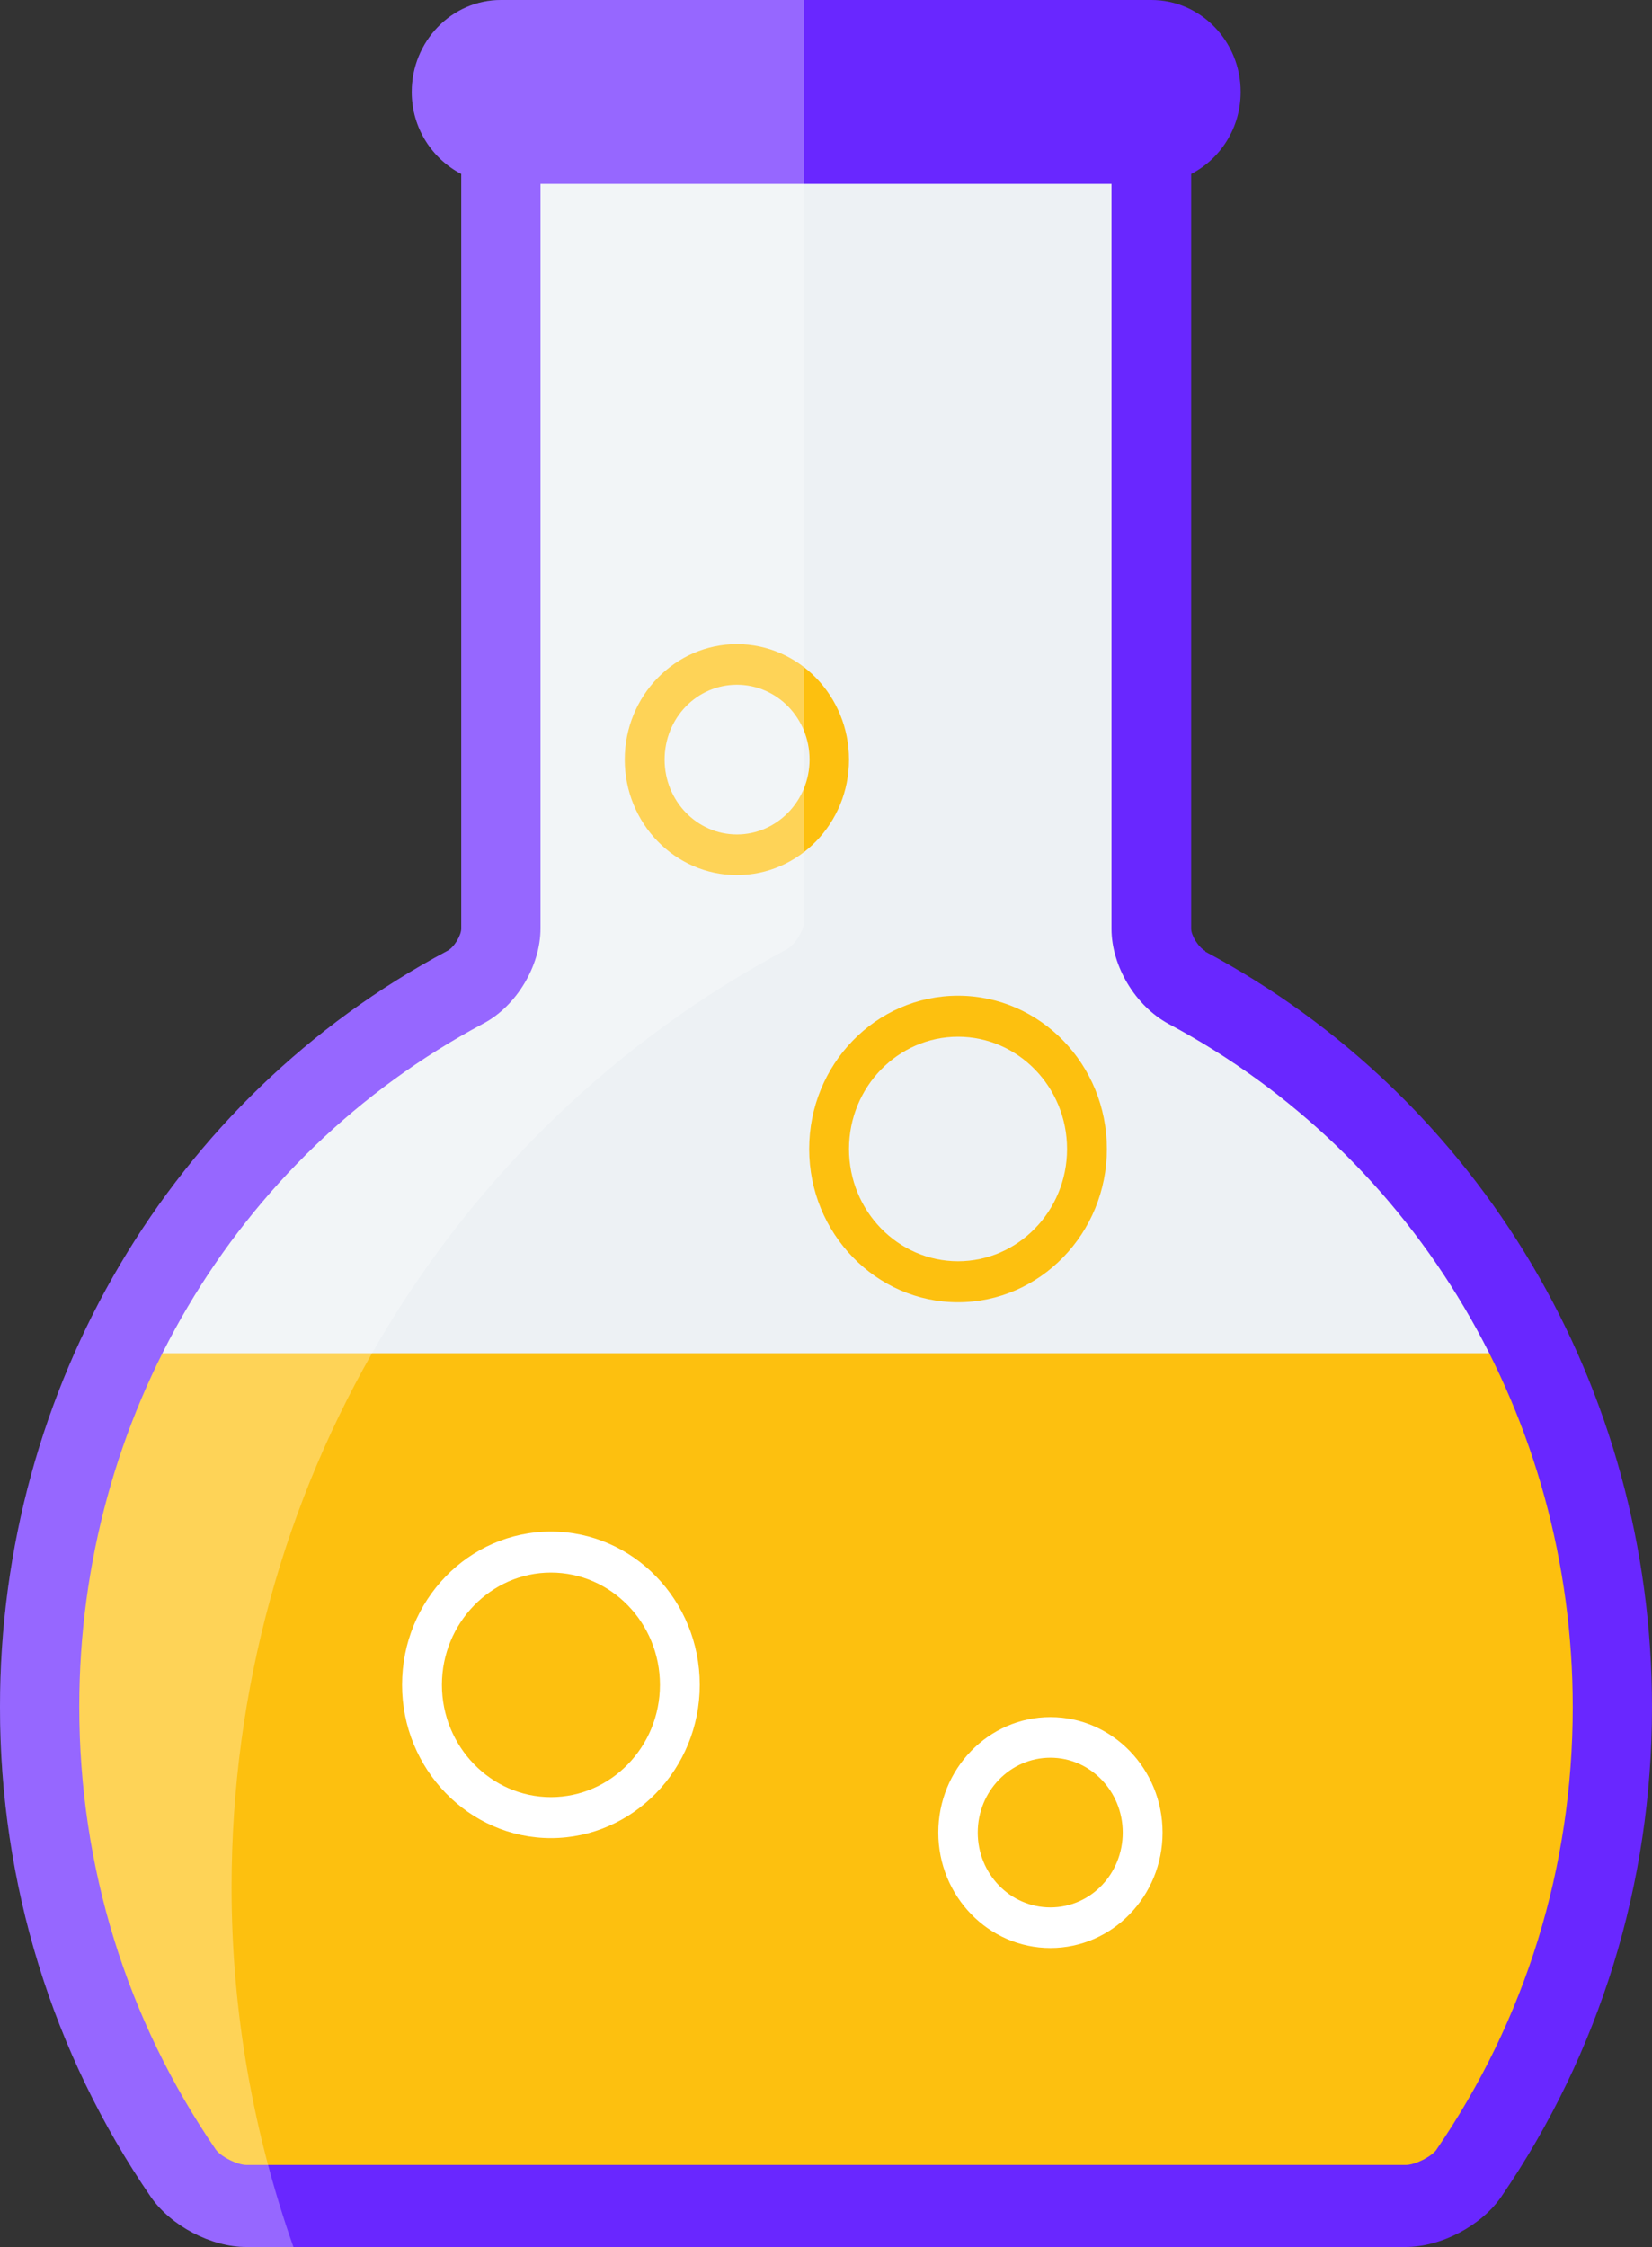 <svg width="50" height="68" viewBox="0 0 50 68" fill="none" xmlns="http://www.w3.org/2000/svg" xmlns:xlink="http://www.w3.org/1999/xlink">
<rect x="0" y="0" width="50" height="68" fill="#333333" stroke="none"/>
<path d="M48.807,51.663C48.807,42.181 43.576,33.964 35.935,29.892C35.35,29.578 34.858,28.795 34.858,28.109L34.858,2.783L15.165,2.783L15.165,28.109C15.165,28.795 14.674,29.566 14.089,29.892C6.436,33.964 1.217,42.181 1.217,51.663C1.217,56.916 2.832,61.783 5.558,65.771C5.944,66.325 6.81,66.759 7.477,66.759L42.546,66.759C43.213,66.759 44.079,66.325 44.465,65.771C47.203,61.783 48.807,56.916 48.807,51.663Z" fill="#EDF1F4"/>
<path d="M44.454,65.771C47.192,61.783 48.795,56.916 48.795,51.663C48.795,47.819 47.917,44.181 46.384,40.952L3.616,40.952C2.083,44.193 1.205,47.819 1.205,51.663C1.205,56.916 2.82,61.783 5.547,65.771C5.933,66.325 6.799,66.759 7.466,66.759L42.535,66.759C43.202,66.759 44.068,66.325 44.454,65.771Z" fill="#FDC00F"/>
<path d="M16.674,55.626C14.194,55.626 12.169,53.542 12.169,50.988C12.169,48.434 14.182,46.349 16.674,46.349C19.167,46.349 21.179,48.434 21.179,50.988C21.179,53.542 19.155,55.626 16.674,55.626ZM16.674,47.59C14.861,47.59 13.375,49.12 13.375,50.988C13.375,52.855 14.861,54.386 16.674,54.386C18.488,54.386 19.974,52.867 19.974,50.988C19.974,49.108 18.488,47.59 16.674,47.59Z" fill="#FFFFFF"/>
<path d="M28.996,39.41C26.515,39.41 24.491,37.325 24.491,34.771C24.491,32.217 26.504,30.133 28.996,30.133C31.488,30.133 33.501,32.217 33.501,34.771C33.501,37.325 31.477,39.41 28.996,39.41ZM28.996,31.374C27.182,31.374 25.696,32.892 25.696,34.771C25.696,36.651 27.182,38.169 28.996,38.169C30.81,38.169 32.296,36.651 32.296,34.771C32.296,32.892 30.81,31.374 28.996,31.374Z" fill="#FDC00F"/>
<path d="M31.793,58.952C29.921,58.952 28.399,57.386 28.399,55.458C28.399,53.53 29.921,51.964 31.793,51.964C33.665,51.964 35.186,53.53 35.186,55.458C35.186,57.386 33.665,58.952 31.793,58.952ZM31.793,53.193C30.576,53.193 29.593,54.205 29.593,55.458C29.593,56.711 30.576,57.723 31.793,57.723C33.01,57.723 33.981,56.711 33.981,55.458C33.981,54.205 32.998,53.193 31.793,53.193Z" fill="#FFFFFF"/>
<path d="M22.303,26.482C20.431,26.482 18.909,24.916 18.909,22.988C18.909,21.06 20.431,19.494 22.303,19.494C24.175,19.494 25.696,21.06 25.696,22.988C25.696,24.916 24.175,26.482 22.303,26.482ZM22.303,20.723C21.086,20.723 20.115,21.735 20.115,22.988C20.115,24.241 21.098,25.253 22.303,25.253C23.508,25.253 24.503,24.241 24.503,22.988C24.503,21.735 23.52,20.723 22.303,20.723Z" fill="#FDC00F"/>
<path d="M36.485,28.783C36.263,28.663 36.052,28.301 36.052,28.108L36.052,5.265C36.941,4.807 37.55,3.867 37.55,2.783C37.55,1.241 36.333,0 34.847,0L15.165,0C13.667,0 12.462,1.253 12.462,2.783C12.462,3.88 13.082,4.807 13.96,5.265L13.96,28.108C13.96,28.301 13.749,28.675 13.527,28.783C5.184,33.229 0,42 0,51.663C0,57 1.58,62.133 4.564,66.482C5.172,67.361 6.389,68 7.465,68L42.535,68C43.611,68 44.828,67.361 45.436,66.482C48.42,62.12 50,57 50,51.663C50,42 44.816,33.241 36.473,28.795L36.485,28.783ZM43.482,65.048C43.33,65.265 42.827,65.518 42.546,65.518L7.465,65.518C7.185,65.518 6.681,65.265 6.529,65.048C3.826,61.108 2.399,56.482 2.399,51.651C2.399,42.916 7.079,35 14.627,30.976C15.633,30.446 16.359,29.229 16.359,28.096L16.359,5.566L33.641,5.566L33.641,28.108C33.641,29.241 34.367,30.446 35.373,30.988C42.909,35.012 47.601,42.928 47.601,51.663C47.601,56.494 46.174,61.12 43.471,65.06L43.482,65.048Z" fill="#6927FF"/>
<g opacity="0.3">
<path d="M7.009,57.12C7.009,45.133 13.445,34.253 23.801,28.735C24.07,28.59 24.339,28.133 24.339,27.892L24.339,0L15.165,0C13.667,0 12.462,1.253 12.462,2.783C12.462,3.88 13.082,4.807 13.96,5.265L13.96,28.108C13.96,28.301 13.749,28.675 13.527,28.783C5.184,33.229 0,42 0,51.663C0,57 1.58,62.133 4.564,66.482C5.172,67.361 6.389,68 7.465,68L8.881,68C7.664,64.542 7.009,60.88 7.009,57.133L7.009,57.12Z" fill="#FFFFFF"/>
</g>
</svg>
